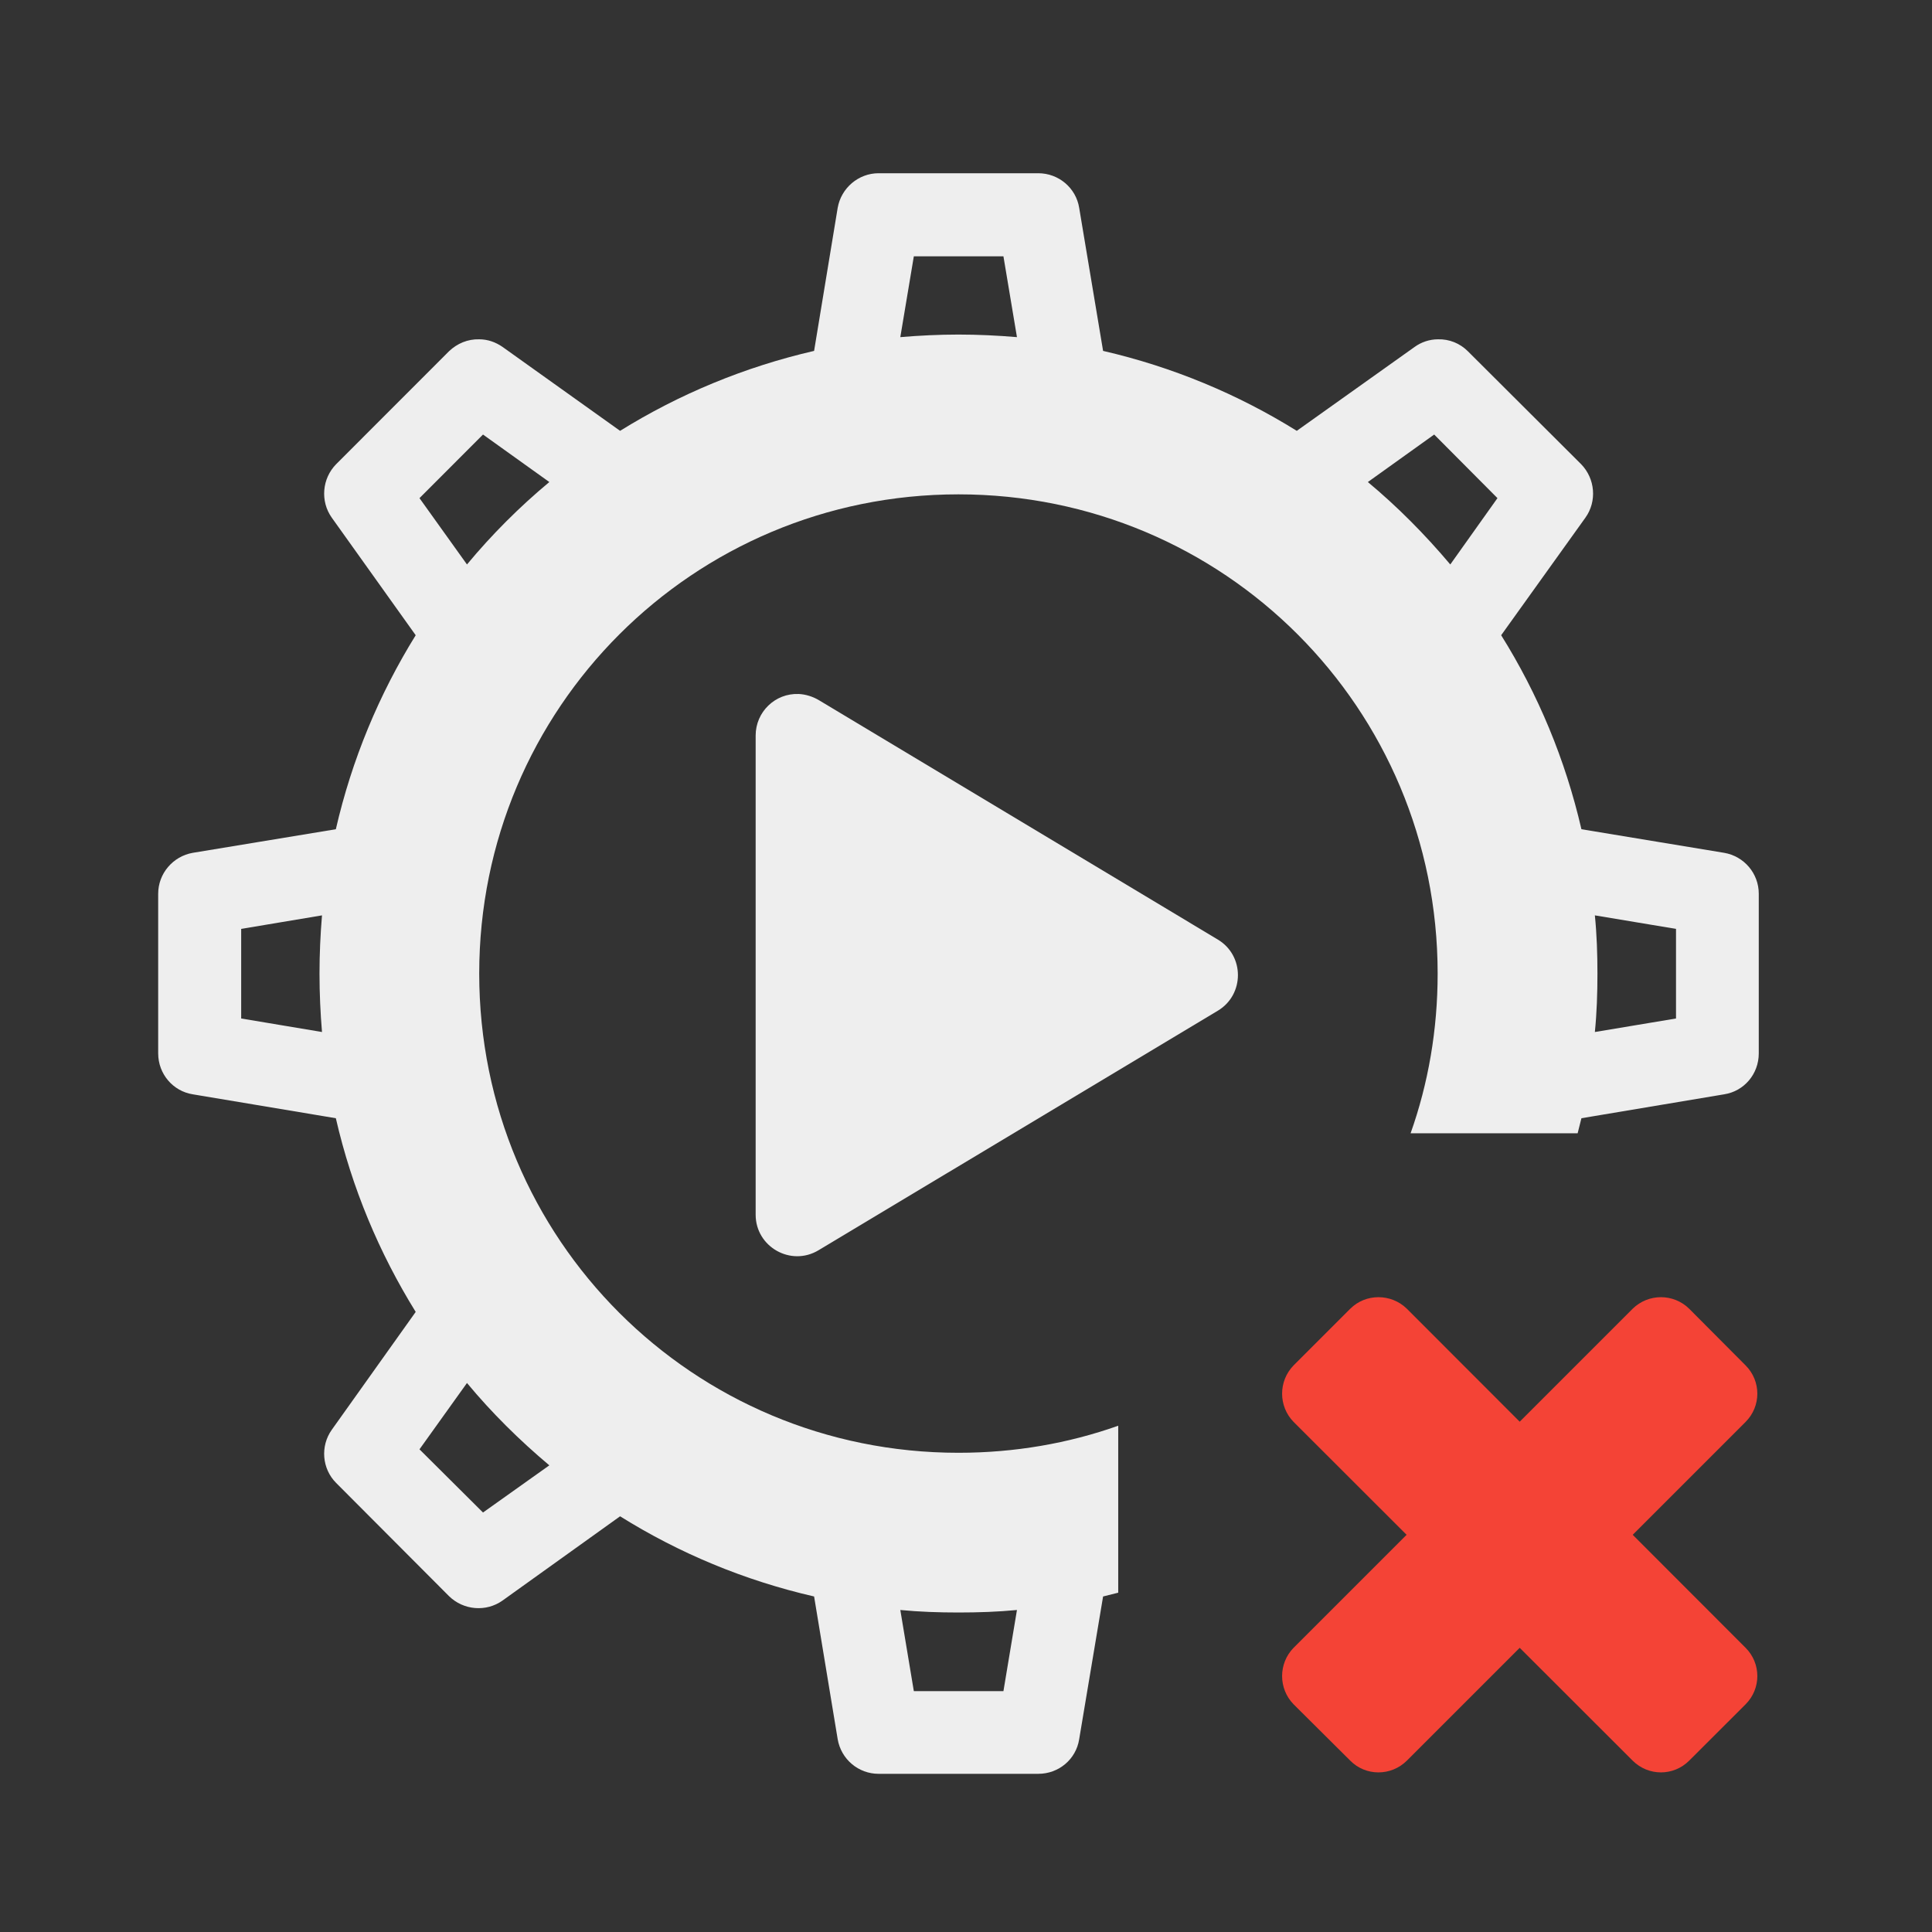 
<svg xmlns="http://www.w3.org/2000/svg" xmlns:xlink="http://www.w3.org/1999/xlink" width="24px" height="24px" viewBox="0 0 24 24" version="1.1">
<rect x="0" y="0" width="24" height="24" fill="#333333" stroke="none"/>
<g id="surface1">
     <defs>
  <style id="current-color-scheme" type="text/css">
   .ColorScheme-Text { color:#eeeeee; } .ColorScheme-Highlight { color:#424242; }
  </style>
 </defs>
<path style="fill:currentColor" class="ColorScheme-Text" d="M 10.914 2.152 C 10.664 2.152 10.449 2.336 10.406 2.582 L 10.113 4.359 C 9.246 4.559 8.434 4.898 7.703 5.352 L 6.242 4.309 C 6.156 4.25 6.059 4.215 5.953 4.215 C 5.812 4.211 5.68 4.266 5.578 4.363 L 4.176 5.766 C 4 5.945 3.977 6.227 4.121 6.43 L 5.164 7.891 C 4.711 8.621 4.371 9.434 4.172 10.301 L 2.395 10.594 C 2.148 10.637 1.965 10.852 1.965 11.102 L 1.965 13.086 C 1.965 13.34 2.148 13.555 2.395 13.594 L 4.172 13.891 C 4.371 14.758 4.711 15.566 5.164 16.297 L 4.121 17.762 C 3.977 17.965 4 18.246 4.176 18.422 L 5.578 19.828 C 5.758 20.004 6.039 20.027 6.242 19.883 L 7.703 18.836 C 8.434 19.293 9.246 19.633 10.113 19.832 L 10.406 21.605 C 10.449 21.855 10.664 22.035 10.914 22.035 L 12.898 22.035 C 13.152 22.035 13.367 21.855 13.406 21.605 L 13.703 19.832 L 13.891 19.785 L 13.891 17.711 C 13.273 17.93 12.605 18.047 11.906 18.047 C 8.609 18.047 5.953 15.395 5.953 12.094 C 5.953 8.797 8.609 6.141 11.906 6.141 C 15.207 6.141 17.859 8.797 17.859 12.094 C 17.859 12.793 17.742 13.461 17.523 14.078 L 19.598 14.078 L 19.645 13.891 L 21.418 13.594 C 21.668 13.555 21.848 13.34 21.848 13.086 L 21.848 11.102 C 21.848 10.852 21.668 10.637 21.418 10.594 L 19.645 10.301 C 19.445 9.434 19.105 8.621 18.648 7.891 L 19.695 6.43 C 19.84 6.227 19.816 5.945 19.641 5.766 L 18.234 4.363 C 18.137 4.266 18.004 4.211 17.863 4.215 C 17.758 4.215 17.656 4.25 17.574 4.309 L 16.109 5.352 C 15.379 4.898 14.57 4.559 13.703 4.359 L 13.406 2.582 C 13.367 2.336 13.152 2.152 12.898 2.152 Z M 11.352 3.184 L 12.465 3.184 L 12.633 4.188 C 12.395 4.168 12.152 4.156 11.906 4.156 C 11.664 4.156 11.422 4.168 11.184 4.188 Z M 6 5.398 L 6.824 5.988 C 6.453 6.297 6.109 6.641 5.801 7.012 L 5.211 6.188 Z M 17.816 5.398 L 18.602 6.188 L 18.016 7.012 C 17.703 6.641 17.363 6.297 16.992 5.988 Z M 4 11.371 C 3.98 11.609 3.969 11.852 3.969 12.094 C 3.969 12.34 3.98 12.582 4 12.82 L 2.996 12.652 L 2.996 11.539 Z M 19.812 11.371 L 20.82 11.539 L 20.82 12.652 L 19.812 12.82 C 19.836 12.582 19.844 12.34 19.844 12.094 C 19.844 11.852 19.836 11.609 19.812 11.371 Z M 5.801 17.18 C 6.109 17.551 6.453 17.891 6.824 18.203 L 6 18.789 L 5.211 18.004 Z M 11.184 20 C 11.422 20.023 11.664 20.031 11.906 20.031 C 12.152 20.031 12.395 20.023 12.633 20 L 12.465 21.008 L 11.352 21.008 Z M 11.184 20 "/>
     <defs>
  <style id="current-color-scheme" type="text/css">
   .ColorScheme-Text { color:#eeeeee; } .ColorScheme-Highlight { color:#424242; }
  </style>
 </defs>
<path style="fill:currentColor" class="ColorScheme-Text" d="M 9.922 8.621 C 9.629 8.609 9.387 8.844 9.387 9.137 L 9.387 15.09 C 9.387 15.488 9.824 15.738 10.168 15.531 L 15.129 12.555 C 15.461 12.355 15.461 11.871 15.129 11.672 L 10.168 8.695 C 10.094 8.652 10.008 8.625 9.922 8.621 Z M 9.922 8.621 "/>
<path style=" stroke:none;fill-rule:nonzero;fill:rgb(95.686%,26.275%,21.176%);fill-opacity:1;" d="M 20.281 21.871 L 16.07 17.664 C 15.879 17.469 15.879 17.156 16.07 16.961 L 16.773 16.258 C 16.965 16.066 17.281 16.066 17.477 16.258 L 21.684 20.469 C 21.879 20.664 21.879 20.977 21.684 21.172 L 20.984 21.871 C 20.789 22.066 20.477 22.066 20.281 21.871 Z M 20.281 21.871 "/>
<path style=" stroke:none;fill-rule:nonzero;fill:rgb(95.686%,26.275%,21.176%);fill-opacity:1;" d="M 16.07 20.469 L 20.281 16.258 C 20.477 16.066 20.789 16.066 20.984 16.258 L 21.684 16.961 C 21.879 17.156 21.879 17.469 21.684 17.664 L 17.477 21.871 C 17.281 22.066 16.965 22.066 16.773 21.871 L 16.07 21.172 C 15.879 20.977 15.879 20.664 16.07 20.469 Z M 16.07 20.469 "/>
</g>
</svg>

